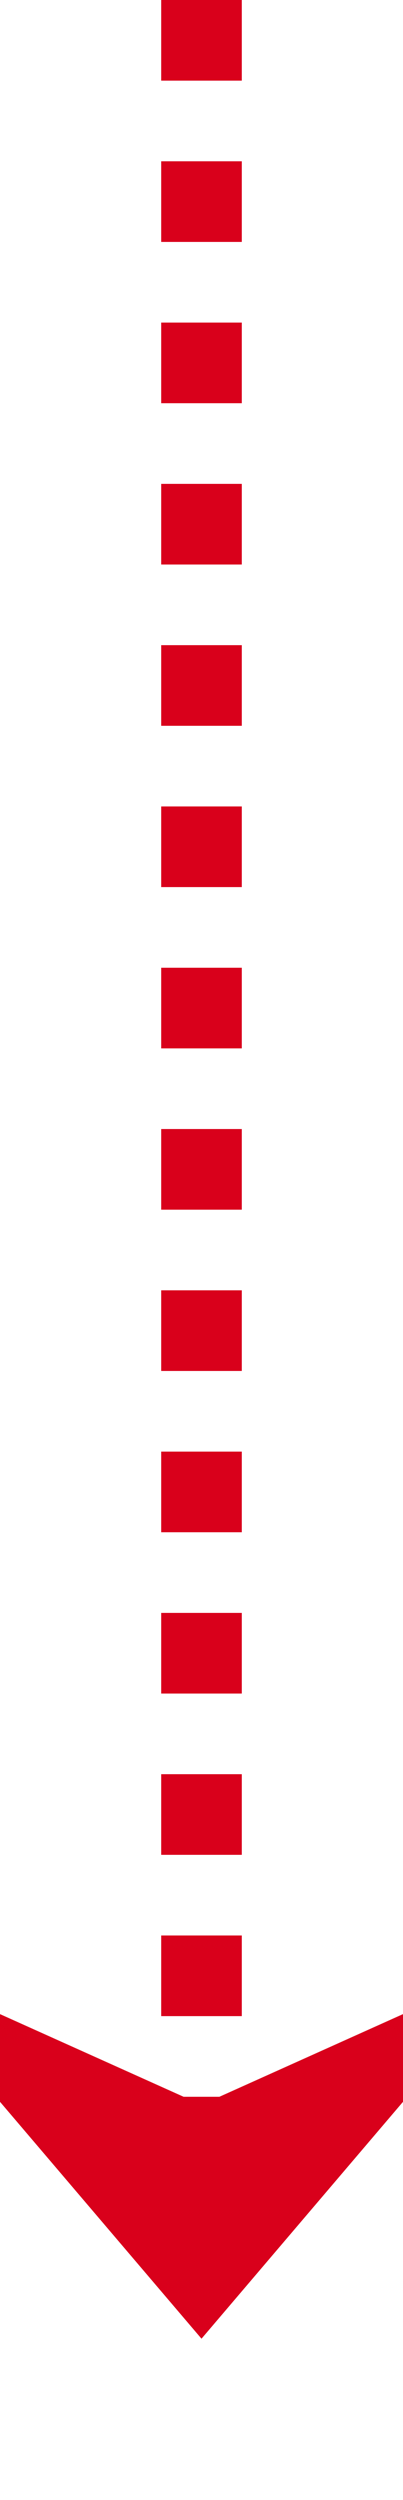 ﻿<?xml version="1.0" encoding="utf-8"?>
<svg version="1.1" xmlns:xlink="http://www.w3.org/1999/xlink" width="10px" height="62px" preserveAspectRatio="xMidYMin meet" viewBox="1516 688  8 62" xmlns="http://www.w3.org/2000/svg">
  <path d="M 1520 688  L 1520 744  " stroke-width="2" stroke-dasharray="2,2" stroke="#d9001b" fill="none" />
  <path d="M 1512 736.6  L 1520 746  L 1528 736.6  L 1520 740.2  L 1512 736.6  Z " fill-rule="nonzero" fill="#d9001b" stroke="none" />
</svg>